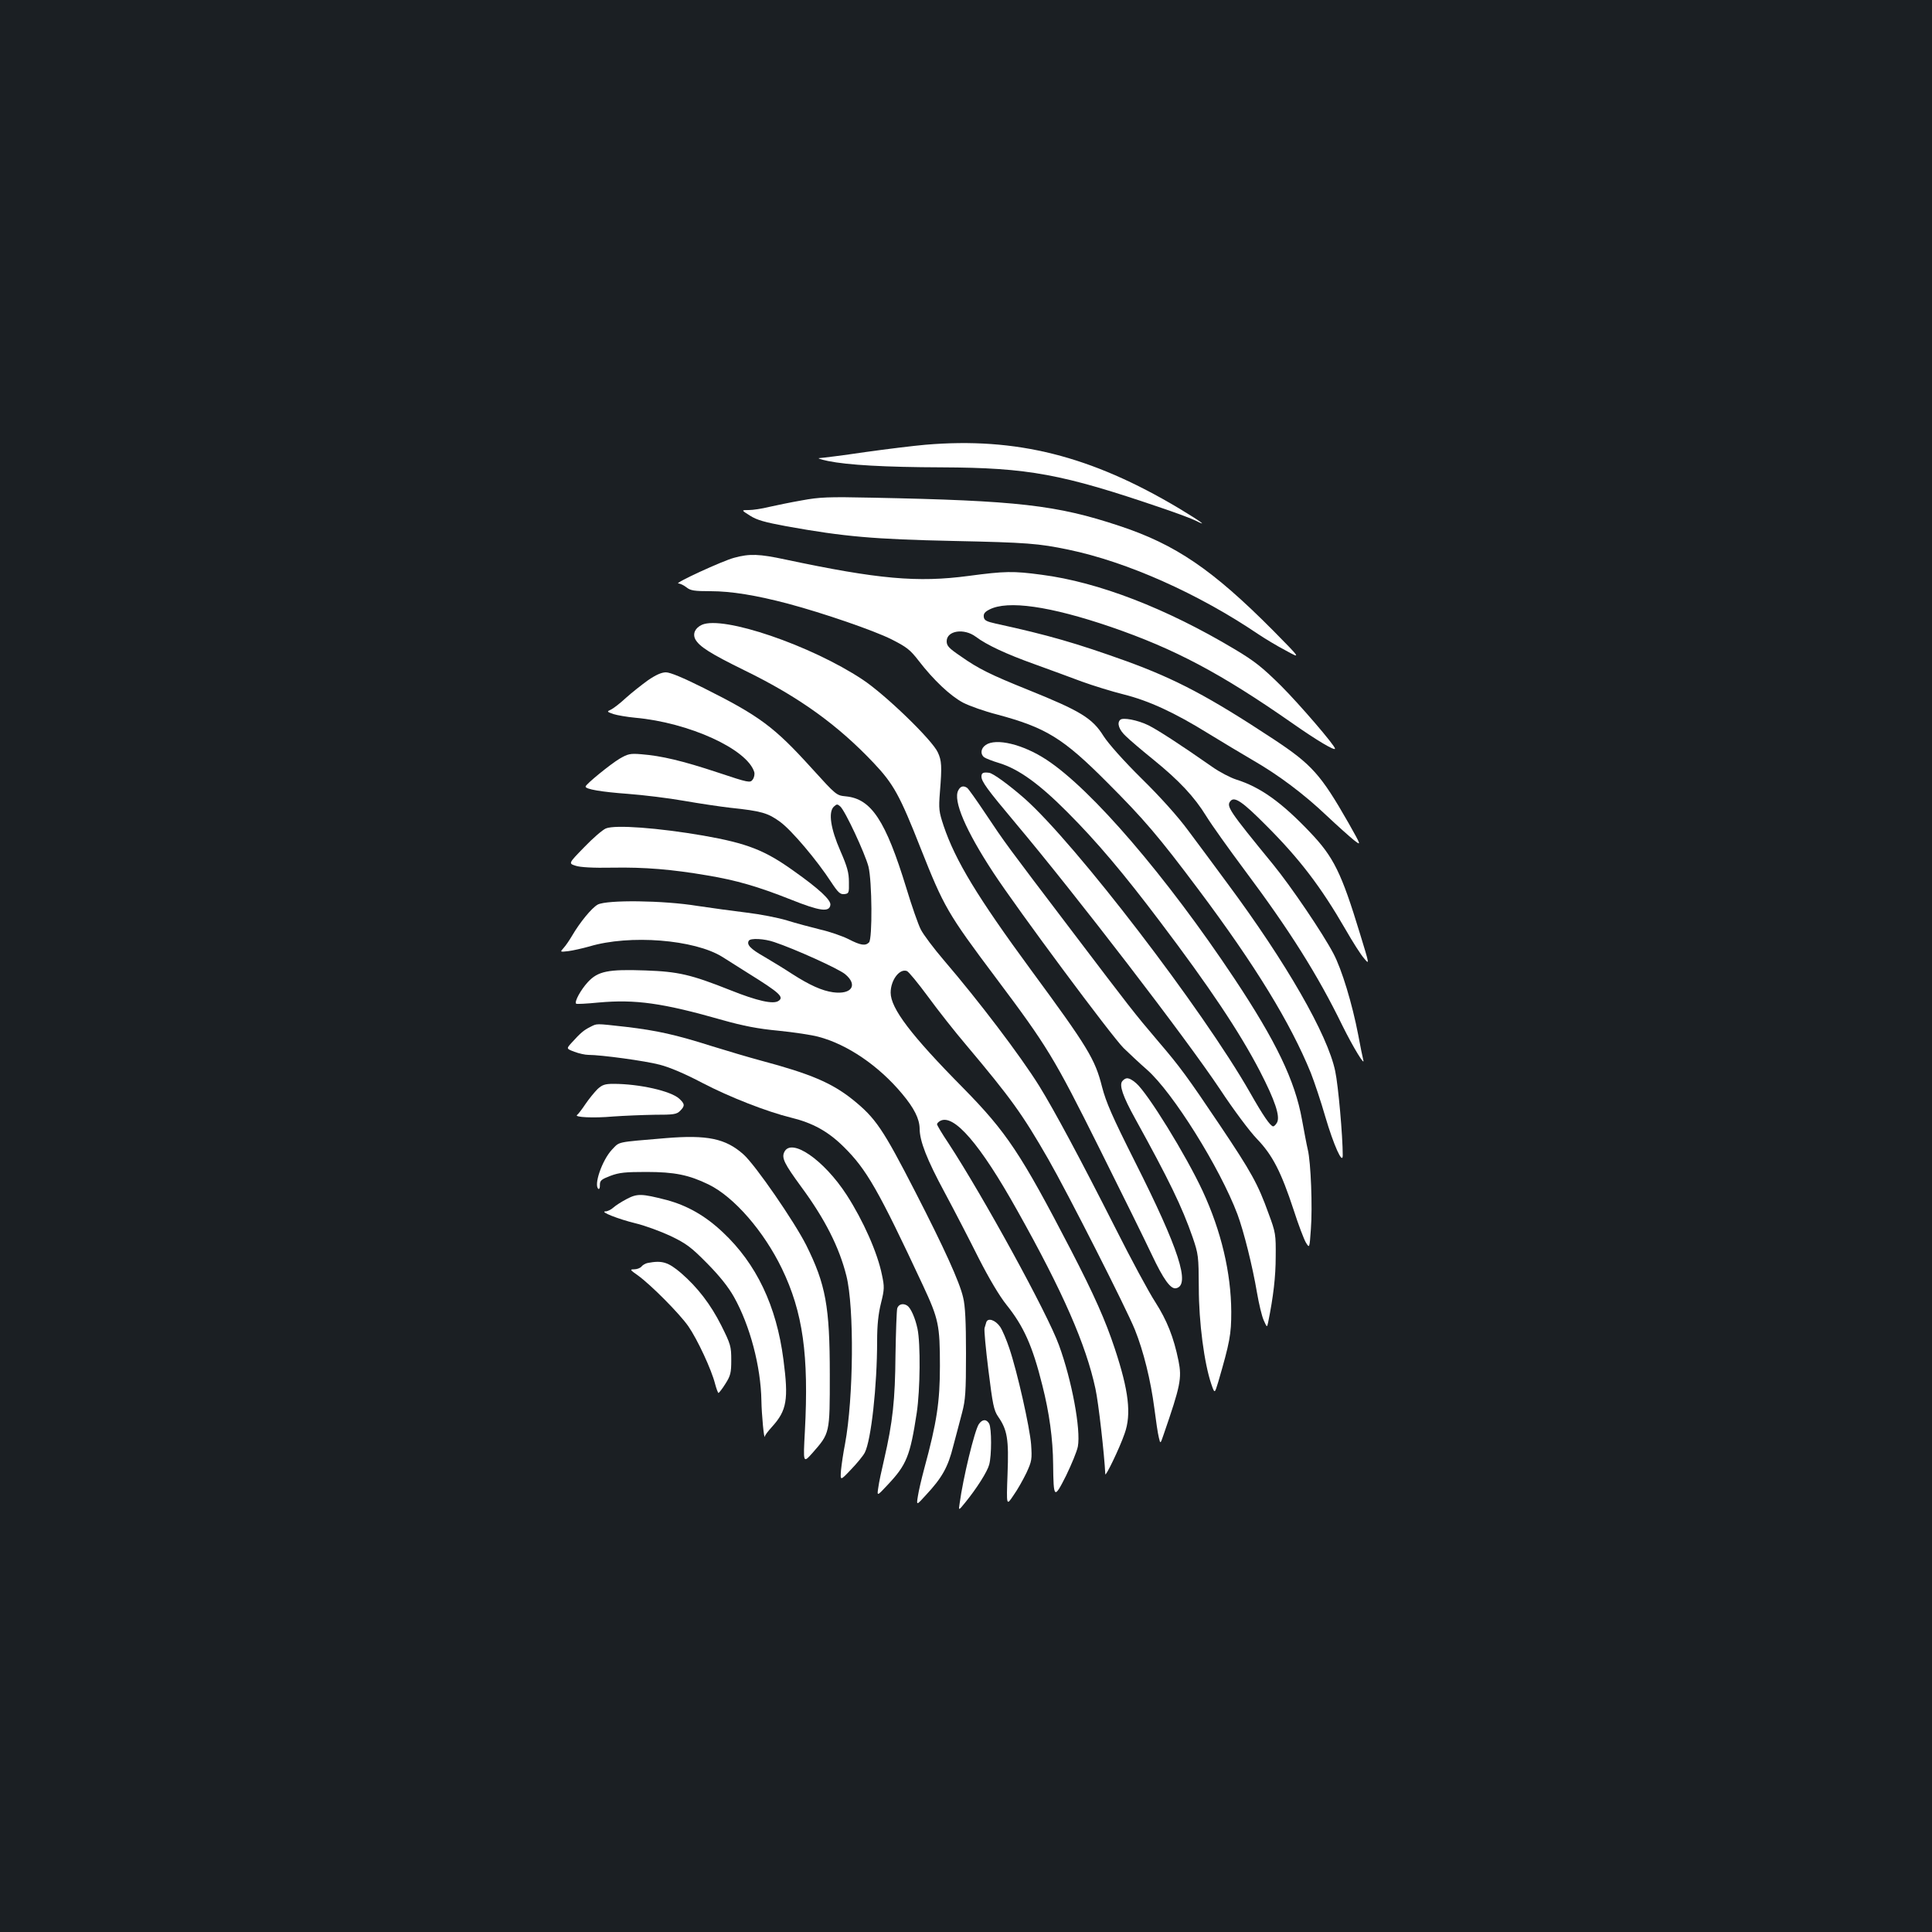 <?xml version="1.0" standalone="no"?>
<!DOCTYPE svg PUBLIC "-//W3C//DTD SVG 20010904//EN"
 "http://www.w3.org/TR/2001/REC-SVG-20010904/DTD/svg10.dtd">
<svg version="1.0" xmlns="http://www.w3.org/2000/svg"
 width="1000pt" height="1000pt" viewBox="0 0 1000 1000"
 preserveAspectRatio="xMidYMid meet">
<rect width="100%" height="100%" fill="#1b1f23"/>
<g transform="translate(0,1000) scale(0.1,-0.1)"
fill="#ffffff" stroke="none">
<path d="M4790 7698 c-58 -5 -198 -22 -312 -38 -114 -17 -220 -30 -235 -31
-16 0 4 -7 42 -15 102 -21 294 -32 590 -33 448 -2 622 -34 1137 -210 80 -27
160 -57 177 -66 69 -35 24 -3 -87 64 -456 272 -842 369 -1312 329z"/>
<path d="M4150 7410 c-58 -10 -134 -26 -170 -34 -36 -9 -83 -16 -104 -16 -40
0 -40 0 6 -29 36 -23 76 -34 189 -55 300 -54 451 -67 864 -76 381 -8 441 -13
595 -45 303 -63 672 -227 985 -439 33 -22 96 -60 140 -83 80 -44 80 -44 -65
103 -313 315 -505 446 -796 542 -325 108 -526 131 -1279 146 -229 5 -273 3
-365 -14z"/>
<path d="M3800 7113 c-61 -16 -314 -133 -289 -133 9 0 28 -9 42 -20 21 -17 40
-20 126 -20 105 0 235 -21 401 -65 180 -48 442 -138 534 -184 79 -40 97 -54
141 -111 77 -100 164 -182 230 -217 33 -17 112 -45 175 -61 253 -68 341 -121
570 -351 191 -191 267 -280 473 -555 296 -395 477 -692 582 -950 18 -46 52
-147 75 -227 43 -146 90 -251 90 -199 0 99 -23 361 -39 436 -39 188 -253 561
-559 973 -63 86 -154 208 -201 271 -52 71 -145 175 -242 270 -95 94 -172 181
-197 220 -58 93 -119 130 -392 240 -191 77 -255 108 -347 173 -62 42 -73 54
-73 78 0 55 90 69 151 23 56 -42 156 -89 304 -142 77 -28 187 -68 245 -90 58
-21 155 -51 215 -66 132 -33 264 -94 440 -203 72 -44 175 -106 230 -138 132
-76 263 -174 382 -287 54 -51 117 -107 139 -125 41 -32 41 -32 -26 87 -144
252 -190 303 -388 434 -334 220 -504 310 -762 404 -259 93 -404 135 -675 194
-49 11 -61 17 -63 35 -2 16 5 26 29 38 94 49 313 18 629 -90 331 -114 569
-240 940 -499 127 -89 220 -144 220 -131 0 16 -184 230 -279 325 -97 96 -137
128 -241 190 -353 211 -704 347 -998 385 -148 20 -191 19 -379 -6 -264 -35
-467 -17 -948 85 -135 29 -185 31 -265 9z"/>
<path d="M3633 6766 c-35 -16 -49 -46 -34 -75 21 -38 78 -74 255 -161 281
-137 482 -282 669 -480 102 -108 135 -168 242 -440 121 -305 139 -337 388
-669 270 -360 302 -413 538 -886 118 -236 240 -484 271 -550 59 -125 97 -179
125 -173 76 15 16 202 -214 658 -116 231 -148 304 -169 385 -36 143 -73 204
-368 605 -276 376 -391 565 -452 746 -24 73 -26 86 -19 174 11 135 9 163 -11
206 -29 64 -273 300 -390 377 -267 177 -722 332 -831 283z"/>
<path d="M3354 6479 c-32 -23 -84 -64 -114 -91 -30 -28 -65 -55 -78 -61 -22
-10 -21 -11 13 -23 19 -6 70 -15 113 -19 278 -25 579 -162 616 -281 3 -11 0
-28 -8 -39 -13 -18 -20 -17 -182 37 -181 60 -291 86 -394 94 -58 5 -70 2 -113
-23 -47 -28 -175 -132 -176 -144 -2 -14 83 -28 219 -38 80 -6 211 -22 290 -36
80 -14 188 -30 240 -36 162 -17 195 -27 258 -73 60 -44 191 -199 265 -313 35
-53 46 -63 67 -61 24 3 25 6 24 63 0 48 -9 80 -44 160 -51 116 -63 200 -35
229 16 15 19 15 34 2 26 -23 128 -243 146 -311 19 -75 21 -375 3 -393 -19 -19
-44 -15 -106 17 -32 16 -98 39 -147 50 -49 12 -127 33 -172 47 -46 14 -139 32
-206 40 -67 8 -183 24 -257 35 -177 29 -468 32 -516 7 -31 -17 -92 -91 -134
-163 -13 -22 -32 -50 -43 -62 -19 -21 -19 -21 25 -16 23 3 72 14 108 24 209
63 545 36 689 -54 28 -18 87 -55 133 -84 164 -102 188 -124 157 -144 -27 -18
-109 0 -249 56 -204 81 -269 96 -440 102 -193 7 -245 -4 -297 -60 -37 -40 -71
-102 -61 -112 2 -3 55 0 117 6 189 17 330 -2 641 -91 107 -30 183 -45 290 -55
80 -8 172 -22 205 -31 150 -39 313 -150 434 -295 63 -75 90 -130 91 -180 0
-65 37 -160 131 -334 50 -93 129 -246 175 -338 53 -104 107 -195 143 -240 89
-111 135 -212 186 -417 36 -141 55 -279 56 -410 2 -178 5 -181 67 -58 28 58
56 125 61 151 16 88 -31 342 -98 525 -59 163 -392 770 -572 1045 -33 49 -59
93 -59 98 0 4 7 12 16 17 70 39 207 -119 399 -463 237 -422 356 -695 405 -923
16 -73 46 -340 51 -442 0 -18 74 134 100 210 36 100 21 223 -51 440 -48 145
-106 276 -227 510 -259 499 -332 609 -559 840 -269 272 -374 411 -374 492 0
65 46 126 84 112 9 -3 58 -63 109 -132 51 -70 140 -183 198 -251 232 -276 290
-356 425 -591 102 -178 403 -771 448 -882 45 -112 82 -262 101 -408 8 -63 18
-131 23 -150 8 -35 8 -35 25 15 87 252 95 291 77 381 -25 123 -60 210 -120
304 -34 52 -126 223 -205 380 -187 369 -317 611 -396 739 -98 157 -312 439
-492 649 -54 63 -108 135 -121 161 -13 25 -47 122 -75 215 -107 349 -181 461
-312 474 -50 5 -50 5 -178 146 -194 214 -269 270 -561 416 -104 52 -171 80
-193 80 -23 0 -52 -13 -93 -41z m653 -1355 c108 -36 333 -138 367 -166 68 -56
35 -107 -62 -94 -57 8 -120 36 -212 95 -41 27 -107 67 -146 90 -69 39 -91 62
-78 82 8 14 79 11 131 -7z"/>
<path d="M5798 6274 c-18 -17 -6 -52 30 -85 20 -20 84 -74 142 -121 133 -108
212 -192 274 -293 27 -44 117 -170 199 -280 231 -309 377 -540 506 -805 55
-111 119 -216 107 -175 -3 11 -15 69 -26 129 -31 161 -85 339 -128 420 -55
105 -219 347 -312 461 -230 281 -244 302 -221 329 21 25 63 -4 186 -128 173
-173 283 -318 409 -536 36 -63 79 -131 96 -150 29 -35 29 -35 -21 128 -96 315
-136 396 -258 524 -148 156 -258 234 -382 273 -31 10 -87 39 -125 66 -163 114
-280 190 -330 215 -55 27 -133 42 -146 28z"/>
<path d="M5102 6144 c-25 -17 -29 -46 -9 -63 8 -6 43 -20 80 -31 100 -31 206
-107 352 -254 151 -151 292 -318 479 -566 258 -341 412 -572 517 -774 78 -151
106 -234 89 -266 -6 -11 -15 -20 -20 -20 -14 0 -52 55 -120 175 -244 428 -902
1287 -1167 1522 -80 70 -162 130 -183 133 -30 4 -40 0 -40 -19 0 -26 29 -66
176 -241 312 -371 883 -1114 1060 -1380 68 -103 153 -217 190 -255 80 -83 125
-170 190 -368 24 -75 53 -151 63 -168 19 -31 19 -31 26 68 9 114 0 348 -16
413 -6 25 -19 95 -30 155 -36 201 -134 405 -350 730 -352 529 -739 980 -973
1133 -122 80 -261 113 -314 76z"/>
<path d="M4960 5909 c-28 -52 38 -207 181 -425 126 -192 614 -849 675 -909 28
-27 82 -78 121 -112 134 -118 377 -507 468 -748 33 -89 78 -269 101 -405 10
-58 25 -122 35 -144 17 -38 17 -38 23 -10 27 133 39 237 39 339 1 115 0 125
-37 224 -55 153 -89 214 -252 457 -168 250 -206 302 -319 434 -126 148 -144
172 -446 570 -344 453 -345 454 -449 610 -46 69 -88 128 -94 132 -19 13 -35 9
-46 -13z"/>
<path d="M3136 5712 c-17 -7 -68 -51 -112 -97 -82 -84 -82 -84 -45 -96 23 -8
91 -12 191 -10 167 3 309 -9 490 -40 151 -25 264 -58 433 -125 150 -60 200
-67 205 -28 4 25 -58 83 -191 177 -148 106 -239 142 -467 182 -232 40 -456 57
-504 37z"/>
<path d="M3054 4684 c-32 -16 -49 -30 -96 -82 -27 -30 -27 -30 15 -46 24 -9
56 -16 72 -16 66 0 295 -31 370 -51 51 -13 131 -47 220 -94 142 -74 334 -149
460 -180 111 -27 191 -71 271 -150 119 -117 180 -223 412 -720 80 -172 87
-204 87 -415 0 -186 -16 -292 -81 -531 -14 -52 -29 -116 -33 -143 -8 -49 -8
-49 41 5 84 90 115 145 142 254 15 55 35 133 46 174 17 65 20 106 20 305 0
164 -4 248 -15 291 -18 79 -98 255 -247 545 -169 329 -206 383 -325 479 -108
86 -218 133 -473 201 -63 17 -178 51 -255 75 -189 60 -285 81 -445 100 -162
18 -148 18 -186 -1z"/>
<path d="M5809 4404 c-17 -21 3 -79 66 -193 176 -319 243 -457 298 -615 30
-88 31 -97 32 -261 0 -179 28 -392 65 -500 17 -49 17 -49 35 10 61 209 68 249
68 365 -1 202 -52 418 -148 625 -87 187 -285 508 -345 559 -36 30 -52 32 -71
10z"/>
<path d="M3093 4363 c-16 -16 -44 -50 -63 -78 -18 -27 -38 -53 -43 -56 -17
-12 86 -17 186 -8 56 4 153 8 215 9 98 0 114 2 132 20 26 26 25 36 -4 63 -43
40 -207 77 -341 77 -44 0 -58 -5 -82 -27z"/>
<path d="M3445 4109 c-260 -22 -236 -17 -277 -59 -52 -55 -97 -187 -70 -204 4
-2 8 7 7 21 0 23 8 29 55 47 45 17 78 20 185 20 146 0 220 -15 323 -65 131
-64 285 -241 379 -435 109 -226 140 -448 119 -843 -9 -165 -9 -165 38 -113 92
105 91 100 91 407 0 353 -21 467 -122 670 -61 121 -263 415 -325 470 -92 82
-187 102 -403 84z"/>
<path d="M4059 4036 c-14 -30 2 -61 86 -176 125 -169 199 -316 236 -464 41
-164 37 -632 -7 -869 -9 -45 -18 -107 -21 -137 -4 -55 -4 -55 51 3 31 32 63
71 72 88 33 64 64 345 64 579 0 80 6 139 20 195 18 72 18 85 5 146 -23 115
-97 281 -182 413 -119 184 -289 300 -324 222z"/>
<path d="M3244 3794 c-27 -14 -58 -34 -70 -45 -11 -10 -29 -19 -40 -19 -33 -1
66 -40 156 -62 47 -11 128 -41 180 -65 83 -40 107 -58 190 -142 65 -66 109
-121 139 -174 83 -148 139 -360 142 -537 1 -69 14 -208 18 -185 0 6 17 28 37
50 77 85 86 141 59 348 -36 278 -140 496 -314 659 -90 85 -183 138 -291 167
-129 33 -151 34 -206 5z"/>
<path d="M3353 3463 c-12 -2 -27 -11 -33 -19 -7 -8 -24 -14 -38 -14 -23 0 -21
-3 19 -31 68 -49 216 -198 262 -264 47 -68 120 -225 138 -297 7 -26 15 -48 18
-48 3 1 20 22 36 48 26 41 30 56 30 122 0 71 -3 82 -52 180 -55 109 -122 196
-207 270 -68 58 -99 67 -173 53z"/>
<path d="M4644 3228 c-3 -12 -7 -121 -9 -242 -2 -232 -14 -346 -59 -541 -13
-55 -27 -120 -30 -145 -7 -45 -7 -45 49 15 98 104 116 150 150 372 18 120 20
359 4 435 -12 57 -35 108 -53 120 -21 14 -45 8 -52 -14z"/>
<path d="M5105 3156 c-3 -9 -7 -22 -9 -30 -3 -8 6 -106 20 -218 22 -177 28
-208 50 -240 48 -69 56 -117 49 -298 -6 -165 -6 -165 30 -111 21 29 51 83 68
118 28 61 29 70 24 147 -7 88 -71 374 -113 498 -14 42 -35 92 -47 110 -25 36
-64 49 -72 24z"/>
<path d="M5066 2628 c-22 -34 -81 -277 -99 -410 -6 -38 -6 -38 29 5 60 74 114
159 124 196 13 47 13 187 0 212 -14 25 -36 24 -54 -3z"/>
</g>
</svg>
